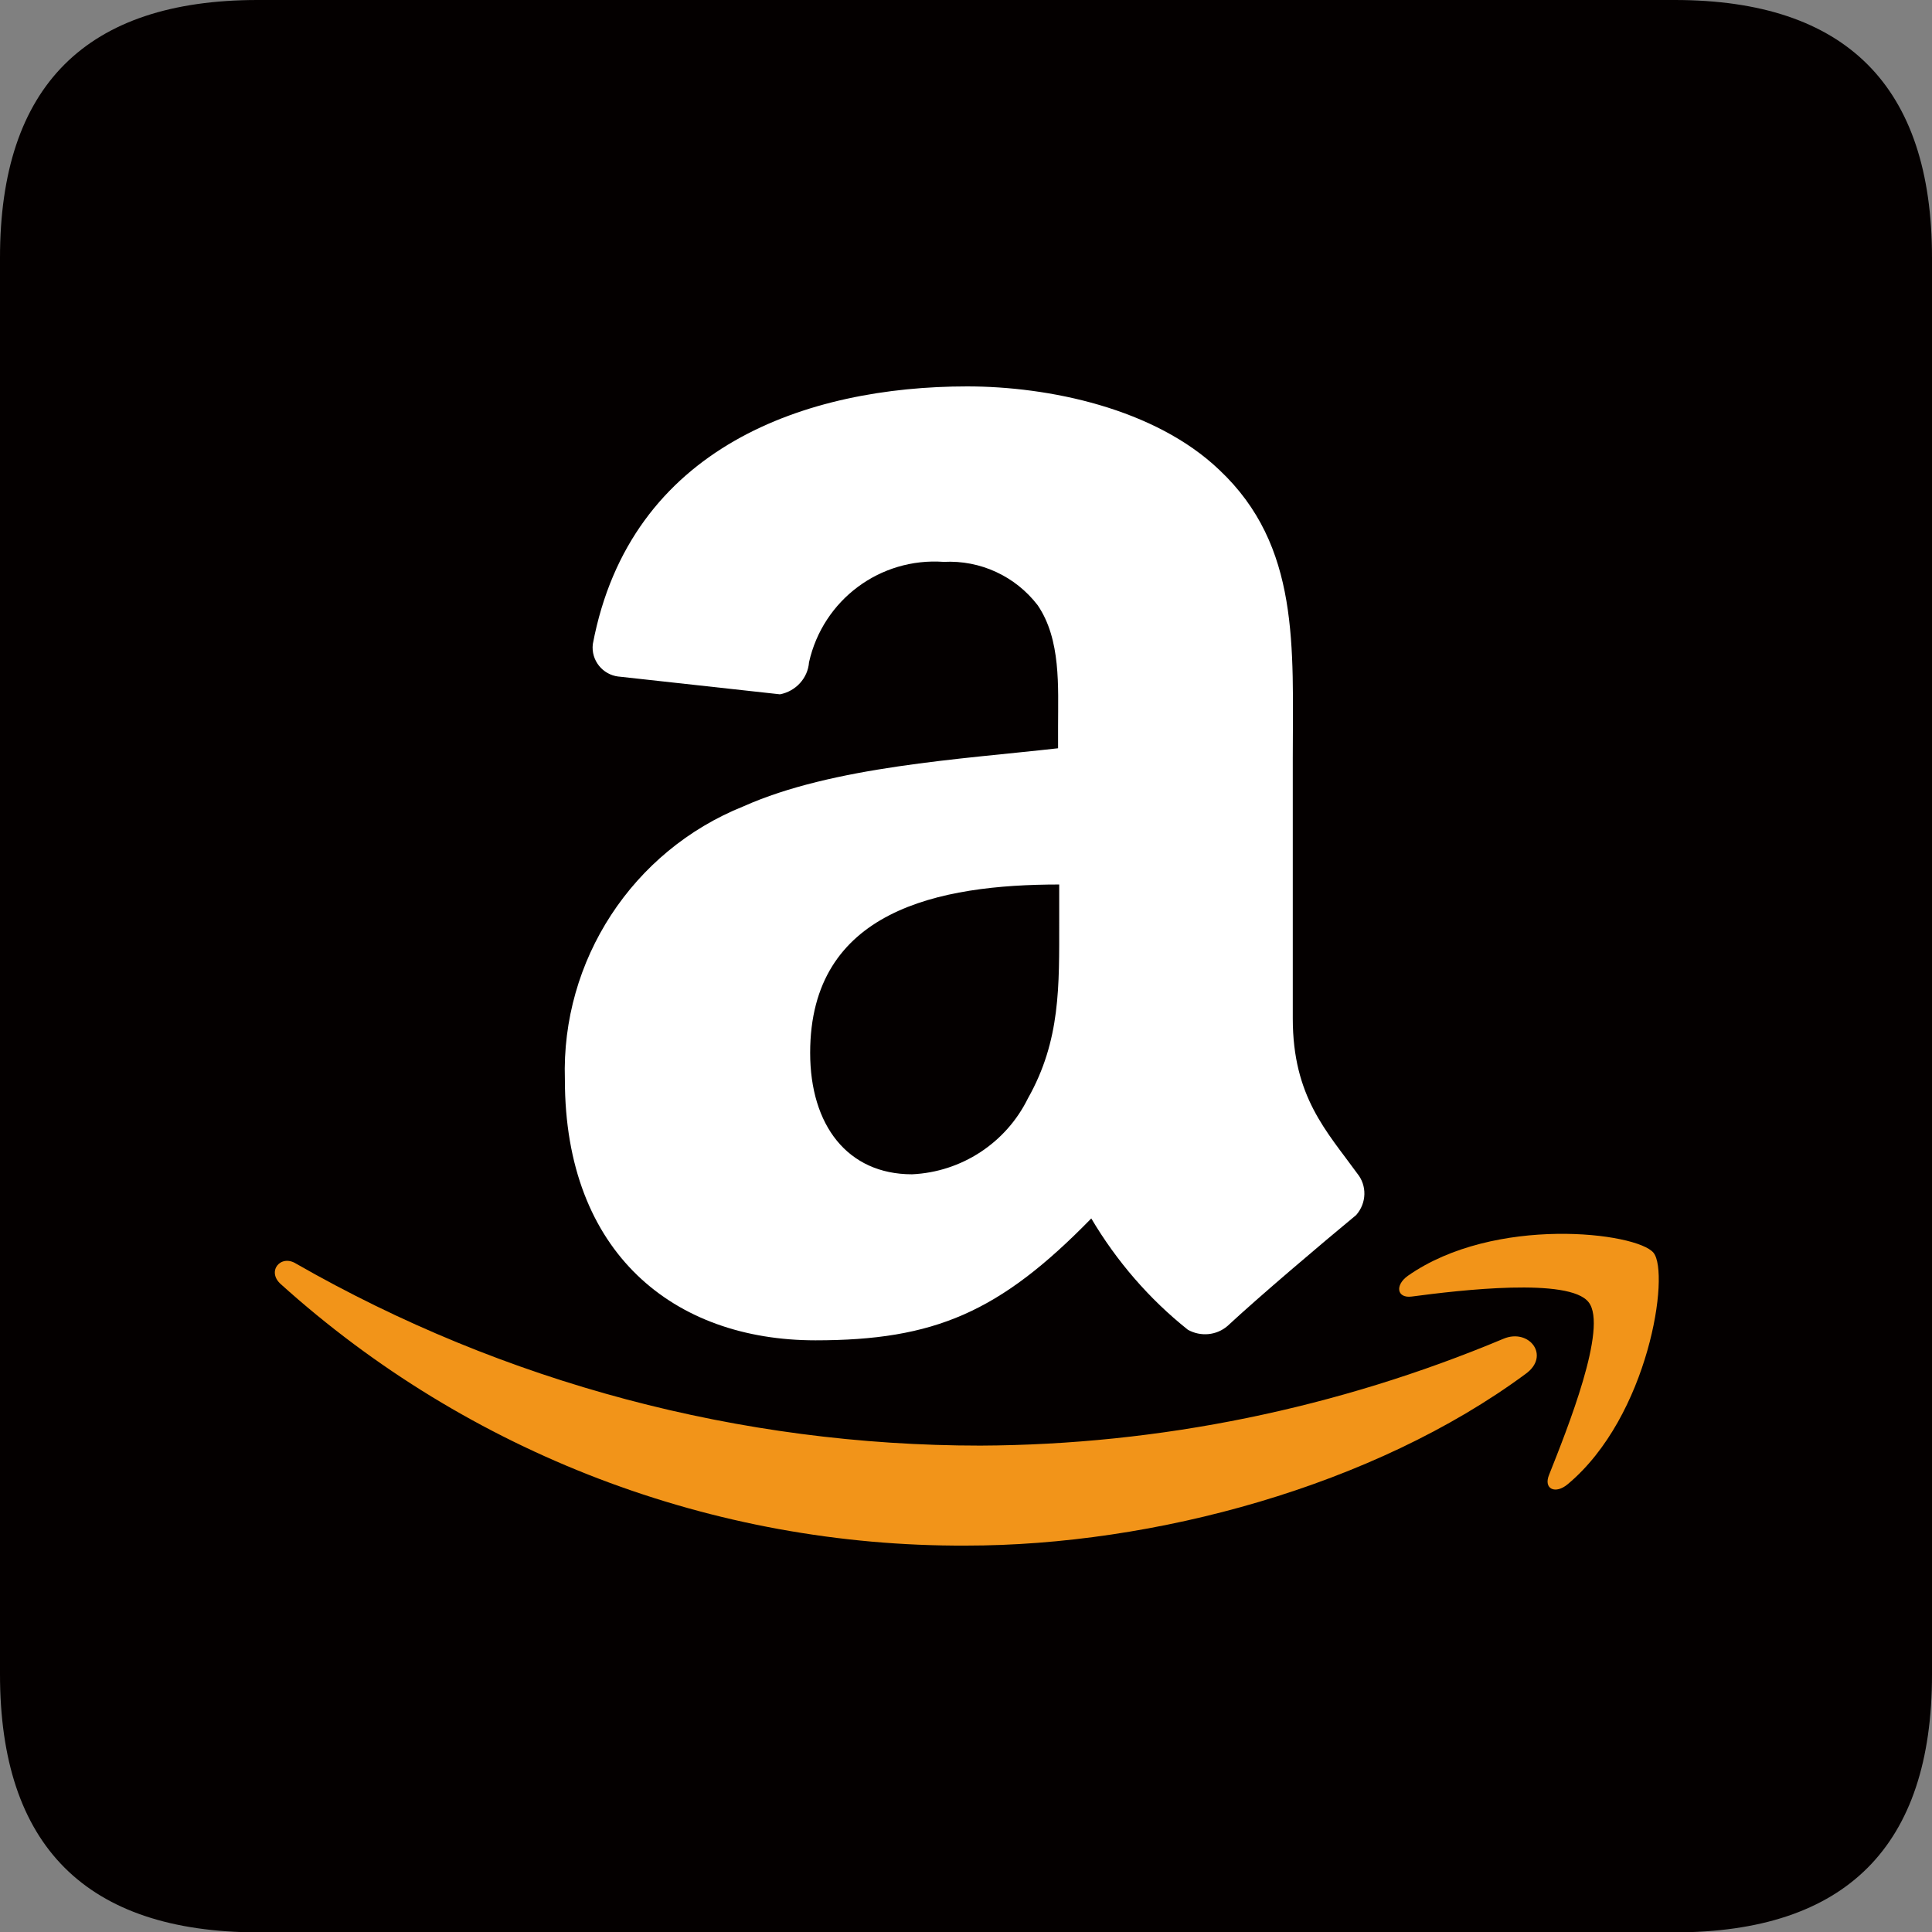 <?xml version="1.0" encoding="utf-8"?>
<!-- Generator: Adobe Illustrator 22.0.0, SVG Export Plug-In . SVG Version: 6.00 Build 0)  -->
<svg version="1.1" id="图层_1" xmlns="http://www.w3.org/2000/svg" xmlns:xlink="http://www.w3.org/1999/xlink" x="0px" y="0px"
	 viewBox="0 0 512 512" style="enable-background:new 0 0 512 512;" xml:space="preserve">
<rect x="0" y="0" width="512" height="512" fill="#808080" stroke="none"/>
<style type="text/css">
	.st0{fill:#040000;}
	.st1{fill:#F29419;}
	.st2{fill:#FFFFFF;}
</style>
<path class="st0" d="M68.3,0h375.5C489.2,0,512,22.8,512,68.3v375.5c0,45.5-22.8,68.3-68.3,68.3H68.3C22.8,512,0,489.2,0,443.7V68.3
	C0,22.8,22.8,0,68.3,0z"/>
<path class="st1" d="M404.3,364.1c-40.2,29.7-98.5,45.5-148.3,45.5c-67,0.3-131.8-24.4-181.6-69.3c-3.8-3.4,0-8,4.1-5.4
	c55.2,31.6,117.7,48.2,181.3,48.2c47.6-0.2,94.7-9.9,138.6-28.3C405.2,351.9,411,359.3,404.3,364.1z"/>
<path class="st1" d="M421,345.1c-5.1-6.6-34.1-3.2-46.9-1.5c-3.9,0.5-4.5-3-1-5.5c23-16.1,60.7-11.5,65.1-6.1s-1.2,43.3-22.7,61.3
	c-3.3,2.8-6.5,1.3-5-2.4C415.3,378.8,426.2,351.7,421,345.1L421,345.1z"/>
<path class="st2" d="M359.7,311c-8.1-11.2-17.1-20.3-17.1-41.1v-69.1c0-29.3,2-56.1-19.5-76.3c-17.1-16.3-45.2-22.1-66.8-22.1
	c-42.2,0-89.3,15.8-99.2,68.3c-0.5,4.3,2.6,8.1,6.8,8.6c0,0,0.1,0,0.1,0l42.7,4.7c4.2-0.8,7.4-4.3,7.7-8.5
	c3.7-16.5,18.8-27.8,35.7-26.6c9.7-0.5,19,3.8,24.9,11.5c6.2,9.1,5.4,21.6,5.4,32.2v5.7c-25.6,2.9-59.7,4.8-83.4,15.4
	c-29.4,11.8-48.3,40.8-47.3,72.4c0,46.1,29,69.1,66.4,69.1c31.5,0,48.8-7.4,73.1-32.3c6.7,11.3,15.3,21.3,25.6,29.5
	c3.4,1.9,7.6,1.5,10.5-1c8.5-7.9,24.9-21.8,34.1-29.4C362.2,318.8,362.3,314.2,359.7,311L359.7,311z M272.4,291.1
	c-5.8,11.8-17.6,19.5-30.7,20.1c-17.1,0-27-13-27-32.2c0-37.8,34.1-44.6,66-44.6v9.6C280.7,261.3,281.1,275.7,272.4,291.1z"/>
</svg>
